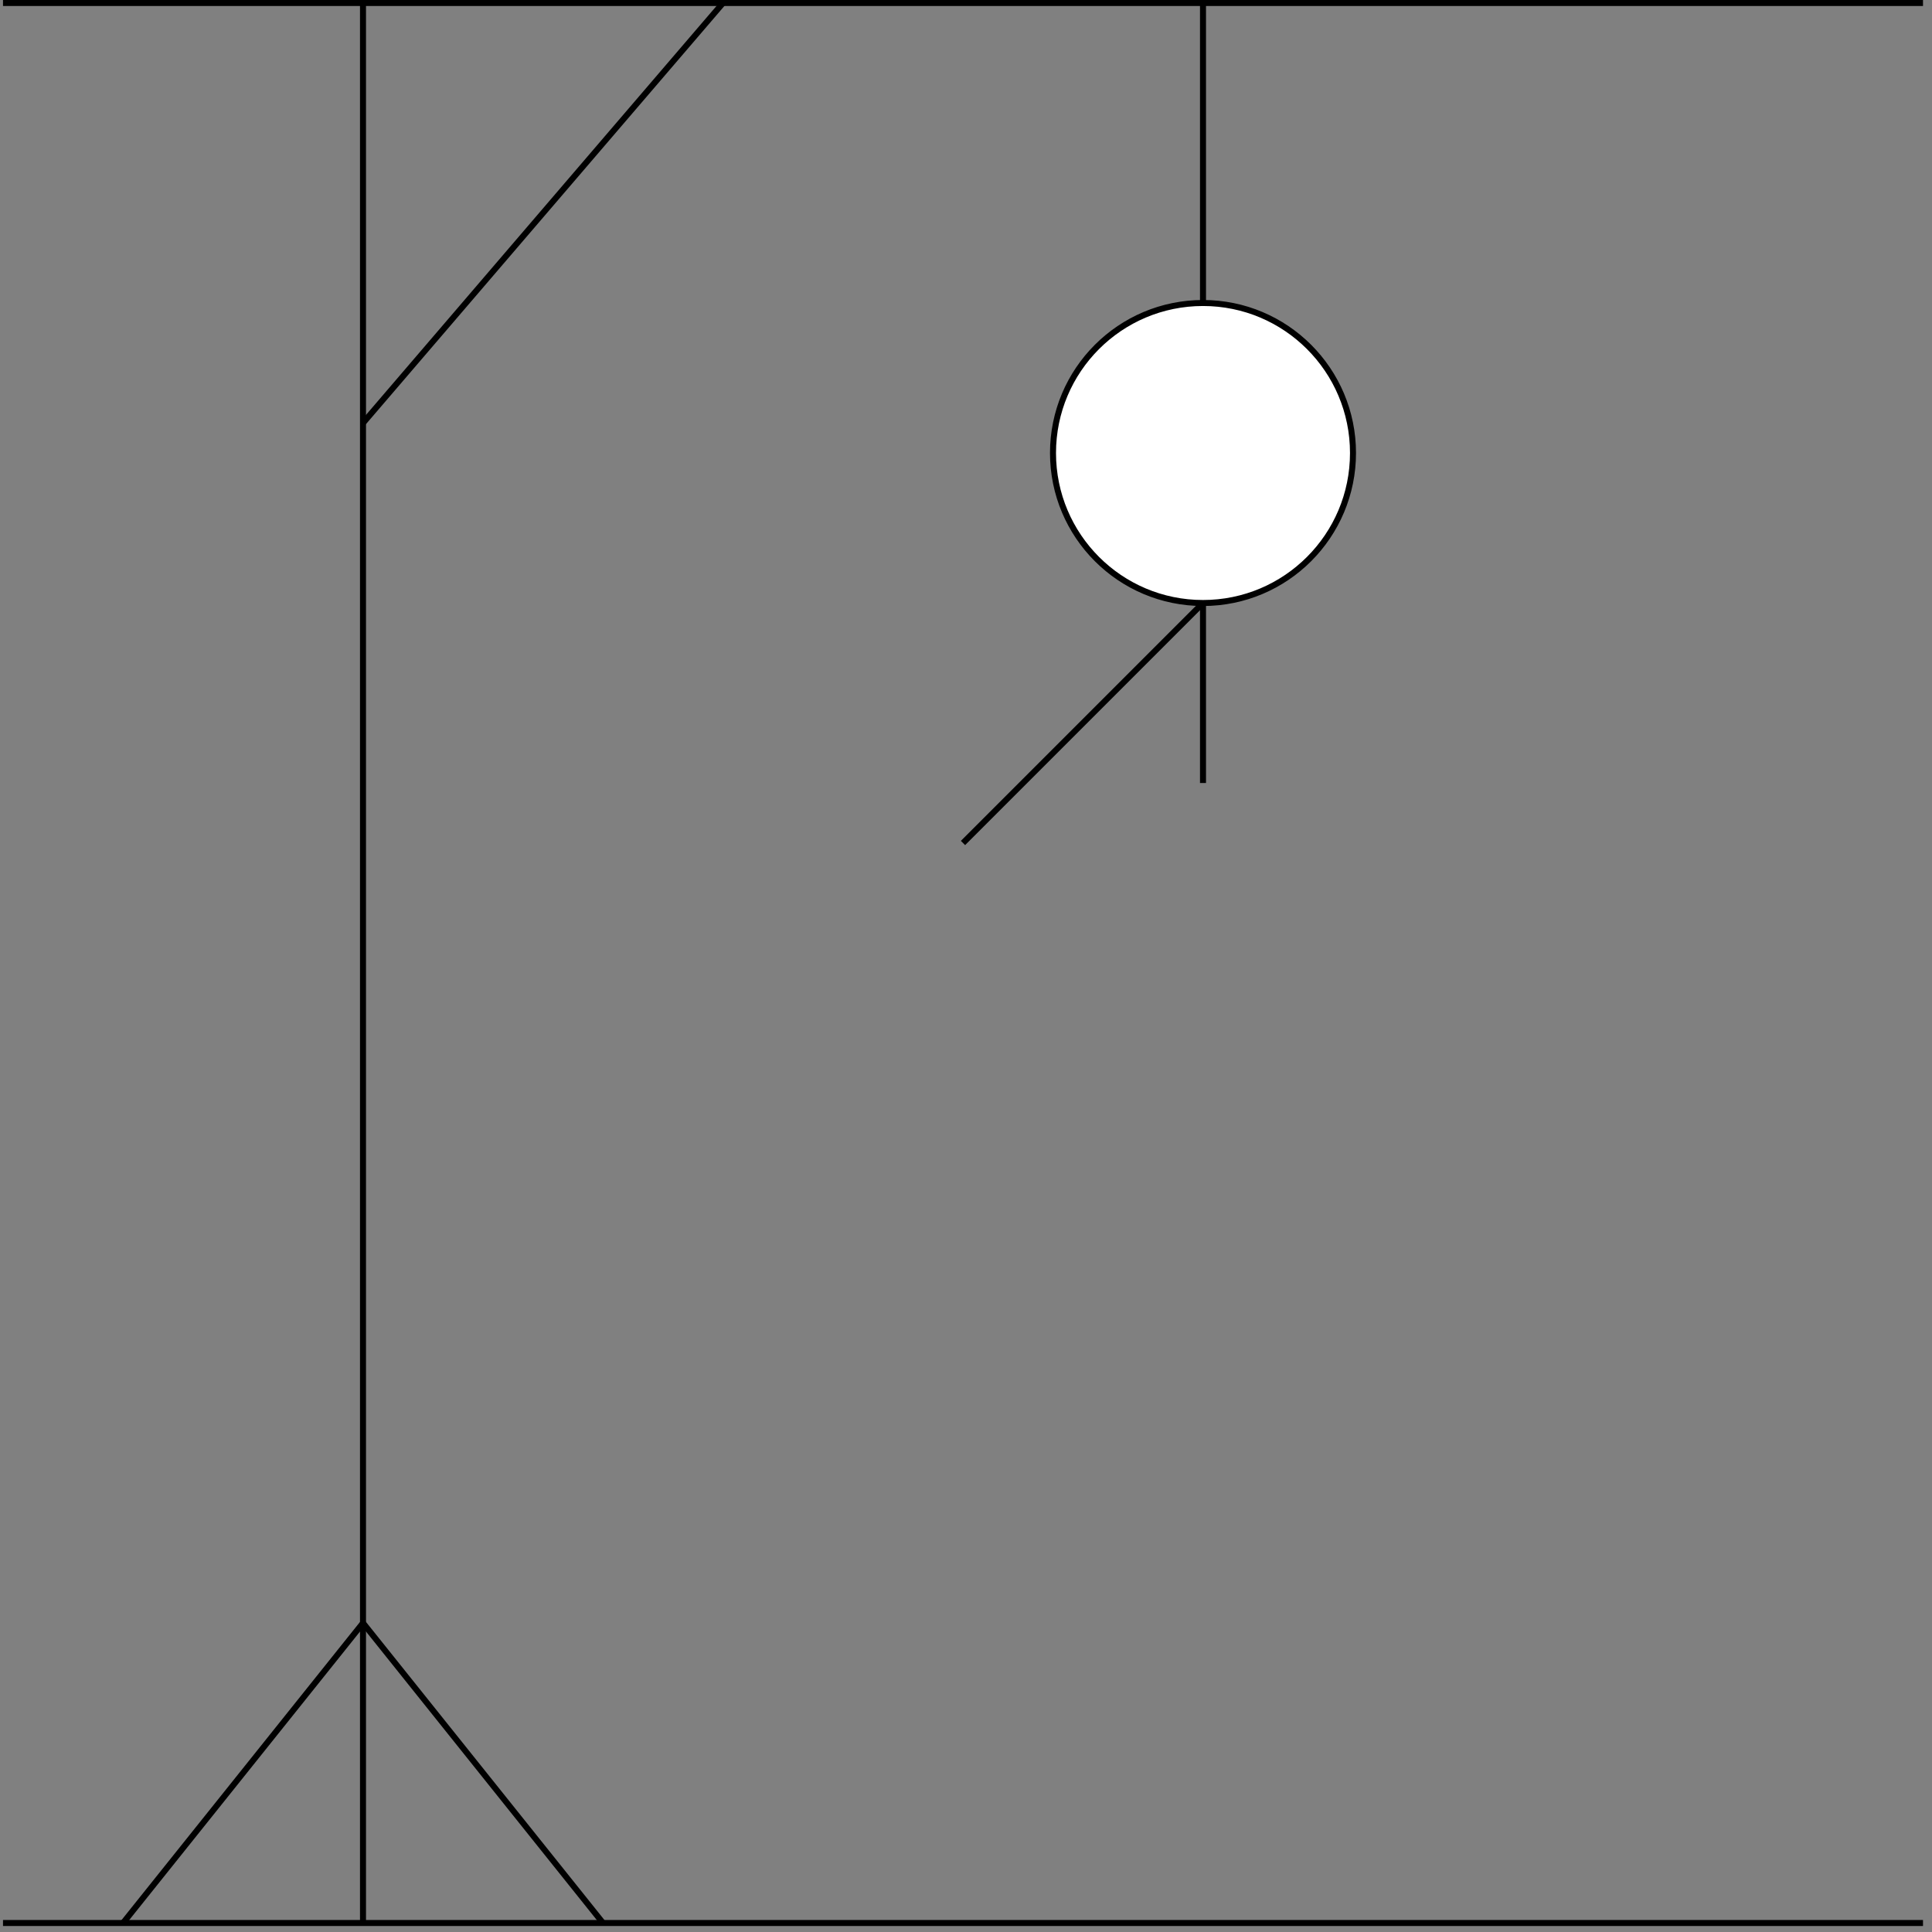 <?xml version="1.0" encoding="UTF-8"?>
<!-- Do not edit this file with editors other than draw.io -->
<!DOCTYPE svg PUBLIC "-//W3C//DTD SVG 1.1//EN" "http://www.w3.org/Graphics/SVG/1.1/DTD/svg11.dtd">
<svg xmlns="http://www.w3.org/2000/svg" xmlns:xlink="http://www.w3.org/1999/xlink" version="1.1" width="322px" height="322px" viewBox="-0.5 -0.5 322 322" content="&lt;mxfile host=&quot;app.diagrams.net&quot; agent=&quot;Mozilla/5.0 (Windows NT 10.0; Win64; x64) AppleWebKit/537.36 (KHTML, like Gecko) Chrome/129.0.0.0 Safari/537.36&quot; version=&quot;24.7.17&quot;&gt;&#10;  &lt;diagram name=&quot;Page-1&quot; id=&quot;M-YjNvf-2DWASA4x_Rmt&quot;&gt;&#10;    &lt;mxGraphModel dx=&quot;1434&quot; dy=&quot;738&quot; grid=&quot;1&quot; gridSize=&quot;10&quot; guides=&quot;1&quot; tooltips=&quot;1&quot; connect=&quot;1&quot; arrows=&quot;1&quot; fold=&quot;1&quot; page=&quot;1&quot; pageScale=&quot;1&quot; pageWidth=&quot;850&quot; pageHeight=&quot;1100&quot; math=&quot;0&quot; shadow=&quot;0&quot;&gt;&#10;      &lt;root&gt;&#10;        &lt;mxCell id=&quot;0&quot; /&gt;&#10;        &lt;mxCell id=&quot;1&quot; parent=&quot;0&quot; /&gt;&#10;        &lt;mxCell id=&quot;5PKrlqpWSxMVoXGV6woZ-1&quot; value=&quot;&quot; style=&quot;endArrow=none;html=1;rounded=0;&quot; edge=&quot;1&quot; parent=&quot;1&quot;&gt;&#10;          &lt;mxGeometry width=&quot;50&quot; height=&quot;50&quot; relative=&quot;1&quot; as=&quot;geometry&quot;&gt;&#10;            &lt;mxPoint x=&quot;200&quot; y=&quot;240&quot; as=&quot;sourcePoint&quot; /&gt;&#10;            &lt;mxPoint x=&quot;520&quot; y=&quot;240&quot; as=&quot;targetPoint&quot; /&gt;&#10;          &lt;/mxGeometry&gt;&#10;        &lt;/mxCell&gt;&#10;        &lt;mxCell id=&quot;5PKrlqpWSxMVoXGV6woZ-2&quot; value=&quot;&quot; style=&quot;endArrow=none;html=1;rounded=0;&quot; edge=&quot;1&quot; parent=&quot;1&quot;&gt;&#10;          &lt;mxGeometry width=&quot;50&quot; height=&quot;50&quot; relative=&quot;1&quot; as=&quot;geometry&quot;&gt;&#10;            &lt;mxPoint x=&quot;260&quot; y=&quot;560&quot; as=&quot;sourcePoint&quot; /&gt;&#10;            &lt;mxPoint x=&quot;260&quot; y=&quot;240&quot; as=&quot;targetPoint&quot; /&gt;&#10;          &lt;/mxGeometry&gt;&#10;        &lt;/mxCell&gt;&#10;        &lt;mxCell id=&quot;5PKrlqpWSxMVoXGV6woZ-3&quot; value=&quot;&quot; style=&quot;endArrow=none;html=1;rounded=0;&quot; edge=&quot;1&quot; parent=&quot;1&quot;&gt;&#10;          &lt;mxGeometry width=&quot;50&quot; height=&quot;50&quot; relative=&quot;1&quot; as=&quot;geometry&quot;&gt;&#10;            &lt;mxPoint x=&quot;200&quot; y=&quot;560&quot; as=&quot;sourcePoint&quot; /&gt;&#10;            &lt;mxPoint x=&quot;520&quot; y=&quot;560&quot; as=&quot;targetPoint&quot; /&gt;&#10;          &lt;/mxGeometry&gt;&#10;        &lt;/mxCell&gt;&#10;        &lt;mxCell id=&quot;5PKrlqpWSxMVoXGV6woZ-5&quot; value=&quot;&quot; style=&quot;endArrow=none;html=1;rounded=0;&quot; edge=&quot;1&quot; parent=&quot;1&quot;&gt;&#10;          &lt;mxGeometry width=&quot;50&quot; height=&quot;50&quot; relative=&quot;1&quot; as=&quot;geometry&quot;&gt;&#10;            &lt;mxPoint x=&quot;260&quot; y=&quot;510&quot; as=&quot;sourcePoint&quot; /&gt;&#10;            &lt;mxPoint x=&quot;260&quot; y=&quot;510&quot; as=&quot;targetPoint&quot; /&gt;&#10;            &lt;Array as=&quot;points&quot;&gt;&#10;              &lt;mxPoint x=&quot;220&quot; y=&quot;560&quot; /&gt;&#10;            &lt;/Array&gt;&#10;          &lt;/mxGeometry&gt;&#10;        &lt;/mxCell&gt;&#10;        &lt;mxCell id=&quot;5PKrlqpWSxMVoXGV6woZ-7&quot; value=&quot;&quot; style=&quot;endArrow=none;html=1;rounded=0;&quot; edge=&quot;1&quot; parent=&quot;1&quot;&gt;&#10;          &lt;mxGeometry width=&quot;50&quot; height=&quot;50&quot; relative=&quot;1&quot; as=&quot;geometry&quot;&gt;&#10;            &lt;mxPoint x=&quot;300&quot; y=&quot;560&quot; as=&quot;sourcePoint&quot; /&gt;&#10;            &lt;mxPoint x=&quot;260&quot; y=&quot;510&quot; as=&quot;targetPoint&quot; /&gt;&#10;          &lt;/mxGeometry&gt;&#10;        &lt;/mxCell&gt;&#10;        &lt;mxCell id=&quot;5PKrlqpWSxMVoXGV6woZ-8&quot; value=&quot;&quot; style=&quot;endArrow=none;html=1;rounded=0;&quot; edge=&quot;1&quot; parent=&quot;1&quot;&gt;&#10;          &lt;mxGeometry width=&quot;50&quot; height=&quot;50&quot; relative=&quot;1&quot; as=&quot;geometry&quot;&gt;&#10;            &lt;mxPoint x=&quot;260&quot; y=&quot;310&quot; as=&quot;sourcePoint&quot; /&gt;&#10;            &lt;mxPoint x=&quot;320&quot; y=&quot;240&quot; as=&quot;targetPoint&quot; /&gt;&#10;          &lt;/mxGeometry&gt;&#10;        &lt;/mxCell&gt;&#10;        &lt;mxCell id=&quot;5PKrlqpWSxMVoXGV6woZ-9&quot; value=&quot;&quot; style=&quot;endArrow=none;html=1;rounded=0;&quot; edge=&quot;1&quot; parent=&quot;1&quot;&gt;&#10;          &lt;mxGeometry width=&quot;50&quot; height=&quot;50&quot; relative=&quot;1&quot; as=&quot;geometry&quot;&gt;&#10;            &lt;mxPoint x=&quot;400&quot; y=&quot;290&quot; as=&quot;sourcePoint&quot; /&gt;&#10;            &lt;mxPoint x=&quot;400&quot; y=&quot;240&quot; as=&quot;targetPoint&quot; /&gt;&#10;            &lt;Array as=&quot;points&quot;&gt;&#10;              &lt;mxPoint x=&quot;400&quot; y=&quot;370&quot; /&gt;&#10;            &lt;/Array&gt;&#10;          &lt;/mxGeometry&gt;&#10;        &lt;/mxCell&gt;&#10;        &lt;mxCell id=&quot;5PKrlqpWSxMVoXGV6woZ-10&quot; value=&quot;&quot; style=&quot;ellipse;whiteSpace=wrap;html=1;aspect=fixed;&quot; vertex=&quot;1&quot; parent=&quot;1&quot;&gt;&#10;          &lt;mxGeometry x=&quot;375&quot; y=&quot;290&quot; width=&quot;50&quot; height=&quot;50&quot; as=&quot;geometry&quot; /&gt;&#10;        &lt;/mxCell&gt;&#10;        &lt;mxCell id=&quot;5PKrlqpWSxMVoXGV6woZ-16&quot; value=&quot;&quot; style=&quot;endArrow=none;html=1;rounded=0;&quot; edge=&quot;1&quot; parent=&quot;1&quot;&gt;&#10;          &lt;mxGeometry width=&quot;50&quot; height=&quot;50&quot; relative=&quot;1&quot; as=&quot;geometry&quot;&gt;&#10;            &lt;mxPoint x=&quot;360&quot; y=&quot;380&quot; as=&quot;sourcePoint&quot; /&gt;&#10;            &lt;mxPoint x=&quot;400&quot; y=&quot;340&quot; as=&quot;targetPoint&quot; /&gt;&#10;          &lt;/mxGeometry&gt;&#10;        &lt;/mxCell&gt;&#10;      &lt;/root&gt;&#10;    &lt;/mxGraphModel&gt;&#10;  &lt;/diagram&gt;&#10;&lt;/mxfile&gt;&#10;"><rect x="-0.5" y="-0.5" width="322" height="322" fill="#808080" stroke="none"/><defs/><g><g data-cell-id="0"><g data-cell-id="1"><g data-cell-id="5PKrlqpWSxMVoXGV6woZ-1"><g><path d="M 0 0 L 320 0" fill="none" stroke="rgb(0, 0, 0)" stroke-miterlimit="10" pointer-events="stroke"/></g></g><g data-cell-id="5PKrlqpWSxMVoXGV6woZ-2"><g><path d="M 60 320 L 60 0" fill="none" stroke="rgb(0, 0, 0)" stroke-miterlimit="10" pointer-events="stroke"/></g></g><g data-cell-id="5PKrlqpWSxMVoXGV6woZ-3"><g><path d="M 0 320 L 320 320" fill="none" stroke="rgb(0, 0, 0)" stroke-miterlimit="10" pointer-events="stroke"/></g></g><g data-cell-id="5PKrlqpWSxMVoXGV6woZ-5"><g><path d="M 60 270 L 20 320 L 60 270" fill="none" stroke="rgb(0, 0, 0)" stroke-miterlimit="10" pointer-events="stroke"/></g></g><g data-cell-id="5PKrlqpWSxMVoXGV6woZ-7"><g><path d="M 100 320 L 60 270" fill="none" stroke="rgb(0, 0, 0)" stroke-miterlimit="10" pointer-events="stroke"/></g></g><g data-cell-id="5PKrlqpWSxMVoXGV6woZ-8"><g><path d="M 60 70 L 120 0" fill="none" stroke="rgb(0, 0, 0)" stroke-miterlimit="10" pointer-events="stroke"/></g></g><g data-cell-id="5PKrlqpWSxMVoXGV6woZ-9"><g><path d="M 200 50 L 200 130 L 200 0" fill="none" stroke="rgb(0, 0, 0)" stroke-miterlimit="10" pointer-events="stroke"/></g></g><g data-cell-id="5PKrlqpWSxMVoXGV6woZ-10"><g><ellipse cx="200" cy="75" rx="25" ry="25" fill="rgb(255, 255, 255)" stroke="rgb(0, 0, 0)" pointer-events="all"/></g></g><g data-cell-id="5PKrlqpWSxMVoXGV6woZ-16"><g><path d="M 160 140 L 200 100" fill="none" stroke="rgb(0, 0, 0)" stroke-miterlimit="10" pointer-events="stroke"/></g></g></g></g></g></svg>